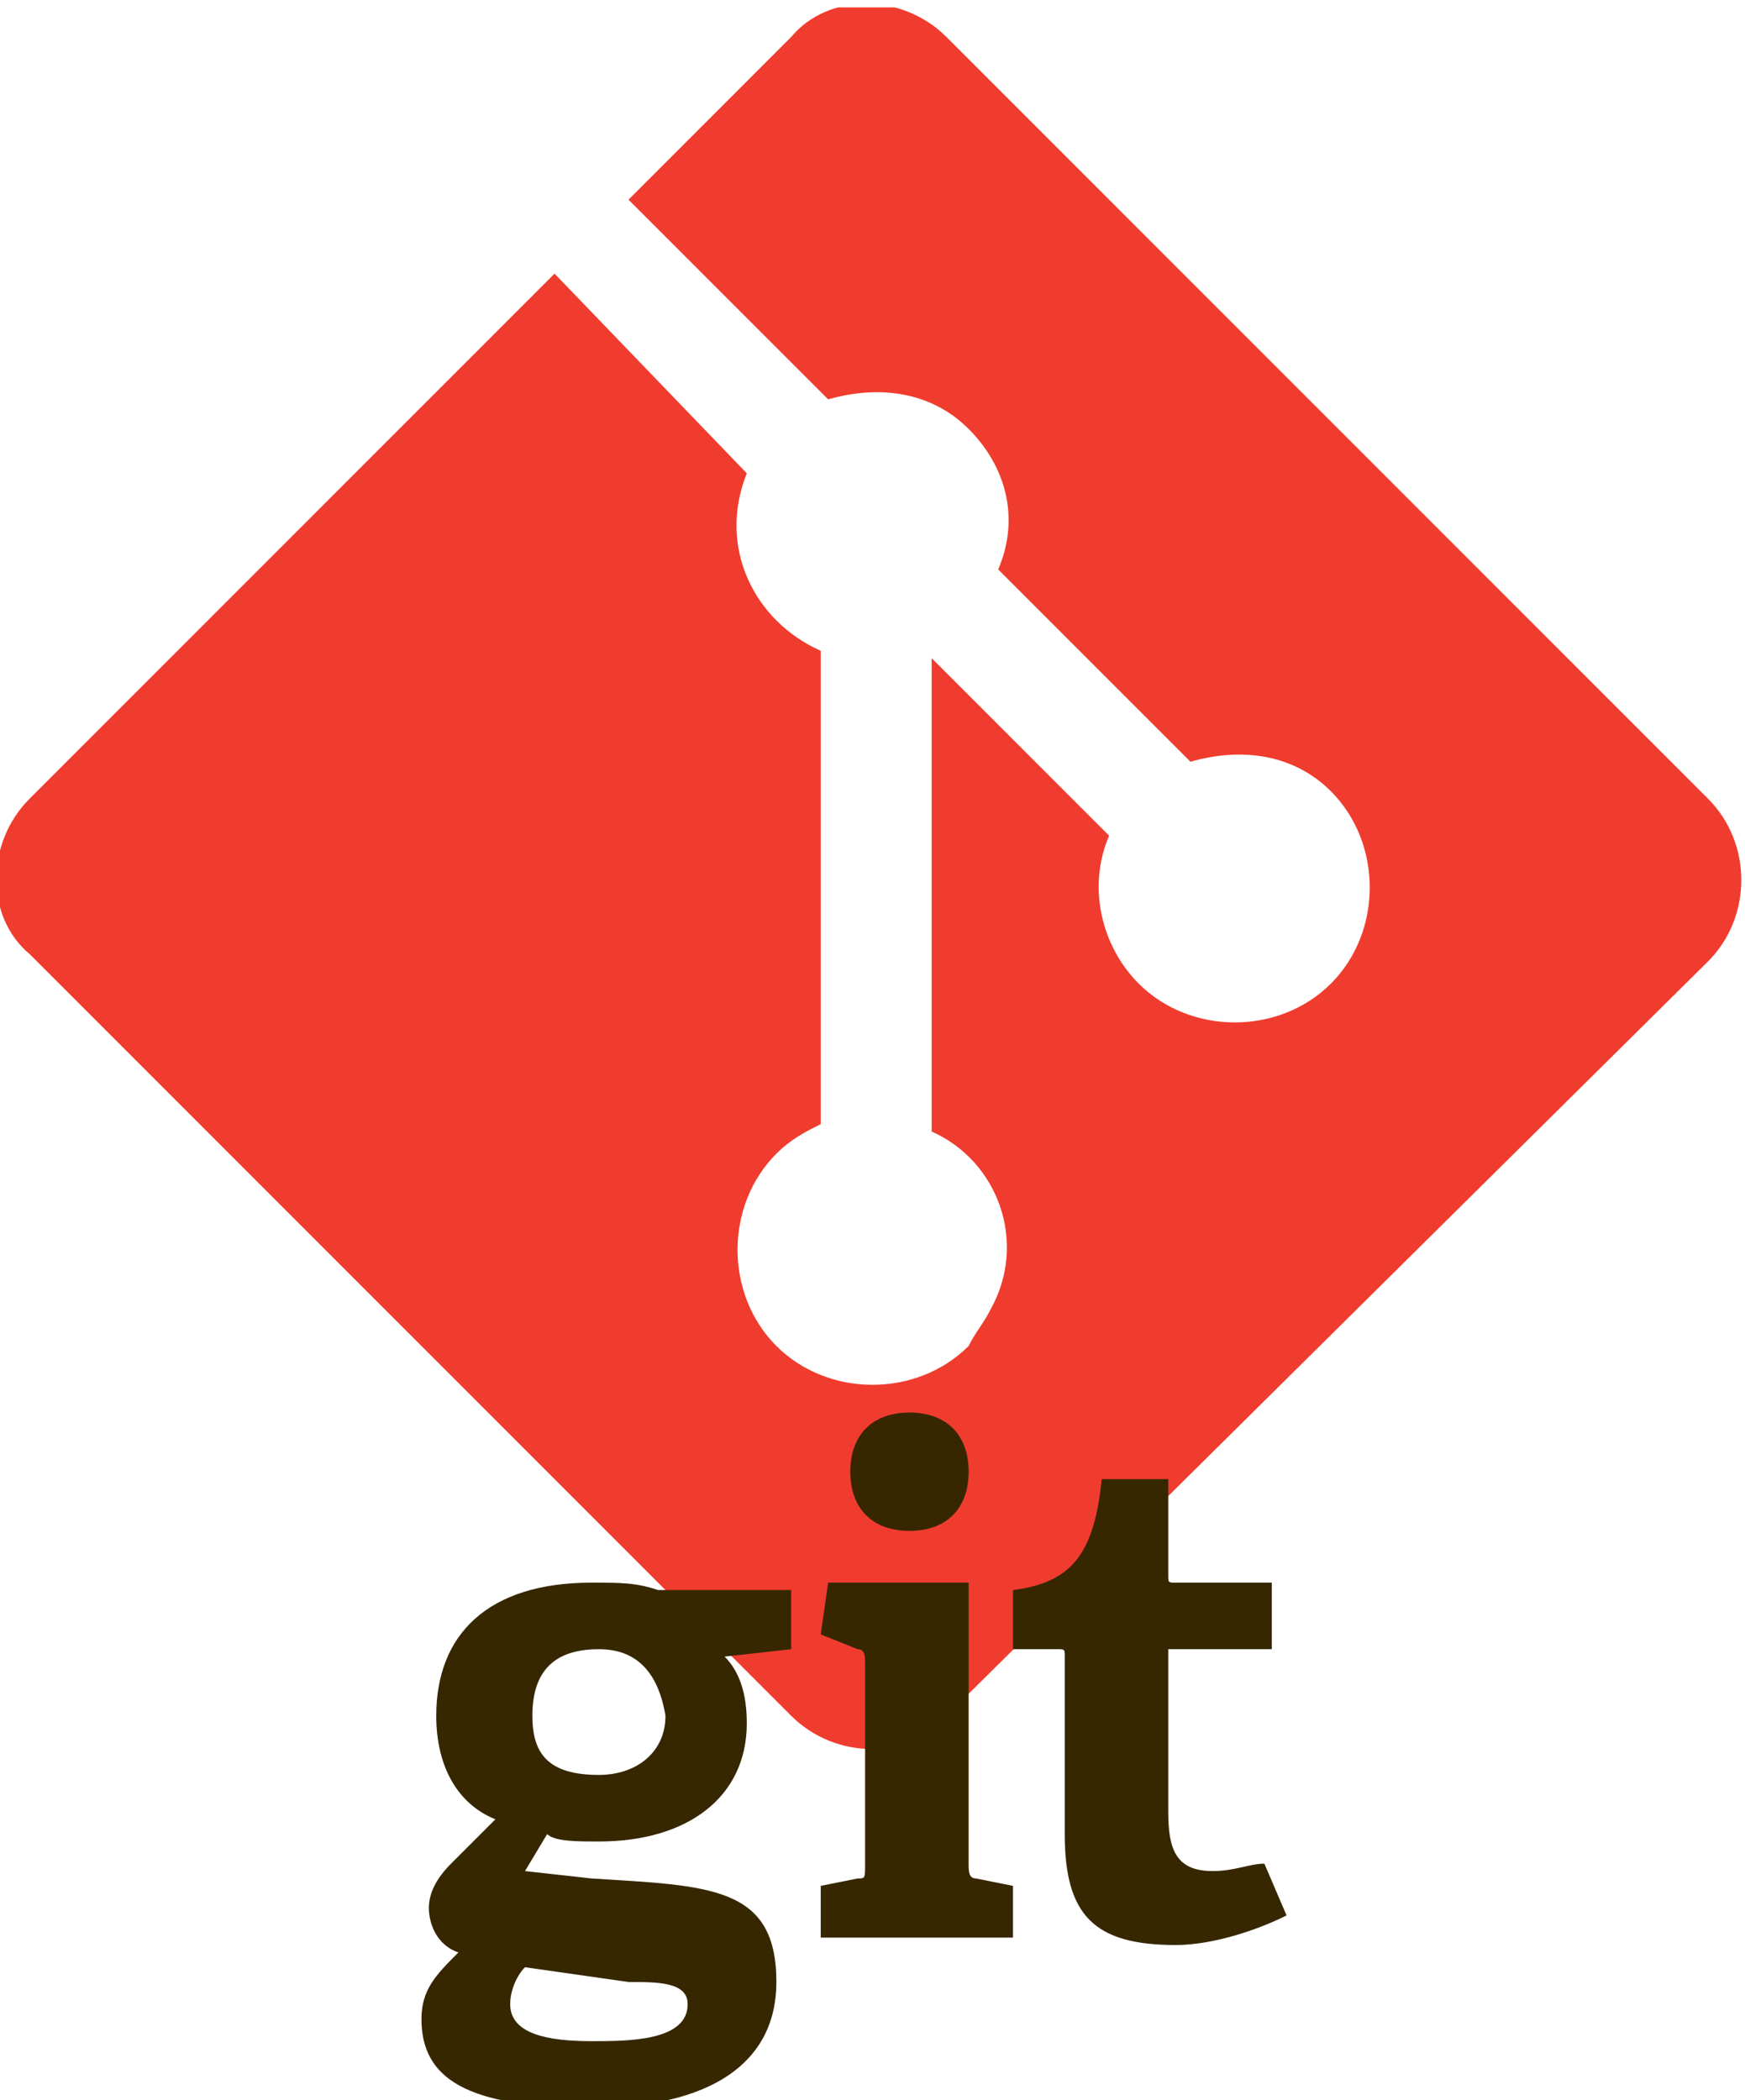 <?xml version="1.0" encoding="utf-8"?>
<!-- Generator: Adobe Illustrator 27.2.0, SVG Export Plug-In . SVG Version: 6.00 Build 0)  -->
<svg version="1.1" id="Layer_1" xmlns="http://www.w3.org/2000/svg" xmlns:xlink="http://www.w3.org/1999/xlink" x="0px" y="0px"
	 viewBox="0 0 23.6 28.4" style="enable-background:new 0 0 23.6 28.4;" xml:space="preserve">
<style type="text/css">
	.st0{clip-path:url(#SVGID_00000070107967140376882300000000315278228067466170_);}
	.st1{fill:#F03C2E;}
	.st2{fill:#362701;}
	.st3{clip-path:url(#SVGID_00000162342555249222918730000014197021093570256548_);}
	.st4{clip-path:url(#SVGID_00000049915567316402957140000018197155450362220969_);}
</style>
<g>
	<defs>
		<rect id="SVGID_1_" x="0" y="0.1" width="23.6" height="23.6"/>
	</defs>
	<clipPath id="SVGID_00000060749717327631484220000014179325974304997287_">
		<use xlink:href="#SVGID_1_"  style="overflow:visible;"/>
	</clipPath>
	<g style="clip-path:url(#SVGID_00000060749717327631484220000014179325974304997287_);">
		<path class="st1" d="M23.1,10.8L12.8,0.5c-0.6-0.6-1.6-0.6-2.1,0c0,0,0,0,0,0L8.5,2.7l2.7,2.7c0.7-0.2,1.4-0.1,1.9,0.4
			c0.5,0.5,0.7,1.2,0.4,1.9l2.6,2.6c0.7-0.2,1.4-0.1,1.9,0.4c0.7,0.7,0.7,1.9,0,2.6c0,0,0,0,0,0c-0.7,0.7-1.9,0.7-2.6,0
			c-0.5-0.5-0.7-1.3-0.4-2l-2.4-2.4v6.4c0.9,0.4,1.3,1.5,0.8,2.4c-0.1,0.2-0.2,0.3-0.3,0.5c-0.7,0.7-1.9,0.7-2.6,0c0,0,0,0,0,0
			c-0.7-0.7-0.7-1.9,0-2.6c0,0,0,0,0,0c0.2-0.2,0.4-0.3,0.6-0.4V8.8c-0.9-0.4-1.4-1.4-1-2.4c0,0,0,0,0,0L7.5,3.7l-7.1,7.1
			c-0.6,0.6-0.6,1.6,0,2.1l10.3,10.3c0.6,0.6,1.6,0.6,2.1,0L23.1,13C23.7,12.4,23.7,11.4,23.1,10.8"/>
	</g>
</g>
<path class="st2" d="M8.1,22.3c-0.5,0-0.9,0.2-0.9,0.9c0,0.5,0.2,0.8,0.9,0.8c0.5,0,0.9-0.3,0.9-0.8C8.9,22.6,8.6,22.3,8.1,22.3z
	 M7.1,26.6c-0.1,0.1-0.2,0.3-0.2,0.5c0,0.4,0.5,0.5,1.1,0.5c0.5,0,1.3,0,1.3-0.5c0-0.3-0.4-0.3-0.8-0.3L7.1,26.6z M9.8,22.4
	c0.2,0.2,0.3,0.5,0.3,0.9c0,1-0.8,1.6-2,1.6c-0.3,0-0.6,0-0.7-0.1l-0.3,0.5L8,25.4c1.6,0.1,2.5,0.1,2.5,1.4c0,1.1-0.9,1.7-2.5,1.7
	c-1.7,0-2.3-0.4-2.3-1.2c0-0.4,0.2-0.6,0.5-0.9c-0.3-0.1-0.4-0.4-0.4-0.6c0-0.2,0.1-0.4,0.3-0.6c0.2-0.2,0.4-0.4,0.6-0.6
	c-0.5-0.2-0.8-0.7-0.8-1.4c0-1.1,0.7-1.8,2.1-1.8c0.4,0,0.6,0,0.9,0.1h1.8v0.8L9.8,22.4"/>
<g>
	<defs>
		<rect id="SVGID_00000030478193865088491300000010644502648291437724_" x="11.1" y="19" width="2.7" height="7.3"/>
	</defs>
	<clipPath id="SVGID_00000074417590356274036130000015626111350955660957_">
		<use xlink:href="#SVGID_00000030478193865088491300000010644502648291437724_"  style="overflow:visible;"/>
	</clipPath>
	<g style="clip-path:url(#SVGID_00000074417590356274036130000015626111350955660957_);">
		<path class="st2" d="M12.3,20.7c-0.5,0-0.8-0.3-0.8-0.8c0-0.5,0.3-0.8,0.8-0.8c0.5,0,0.8,0.3,0.8,0.8
			C13.1,20.4,12.8,20.7,12.3,20.7z M11.1,26.2v-0.7l0.5-0.1c0.1,0,0.1,0,0.1-0.2v-2.7c0-0.1,0-0.2-0.1-0.2l-0.5-0.2l0.1-0.7h1.9v3.8
			c0,0.1,0,0.2,0.1,0.2l0.5,0.1v0.7L11.1,26.2"/>
	</g>
</g>
<g>
	<defs>
		<rect id="SVGID_00000137850515802579055830000009248201842157400253_" x="13.6" y="19.9" width="3.8" height="6.4"/>
	</defs>
	<clipPath id="SVGID_00000106112679472424103730000005307279148468664479_">
		<use xlink:href="#SVGID_00000137850515802579055830000009248201842157400253_"  style="overflow:visible;"/>
	</clipPath>
	<g style="clip-path:url(#SVGID_00000106112679472424103730000005307279148468664479_);">
		<path class="st2" d="M17.4,25.9c-0.4,0.2-1,0.4-1.5,0.4c-1.1,0-1.5-0.4-1.5-1.5v-2.4c0-0.1,0-0.1-0.1-0.1h-0.6v-0.8
			c0.8-0.1,1.1-0.5,1.2-1.5h0.9v1.3c0,0.1,0,0.1,0.1,0.1h1.3v0.9h-1.4v2.2c0,0.5,0.1,0.8,0.6,0.8c0.3,0,0.5-0.1,0.7-0.1L17.4,25.9"
			/>
	</g>
</g>
</svg>
